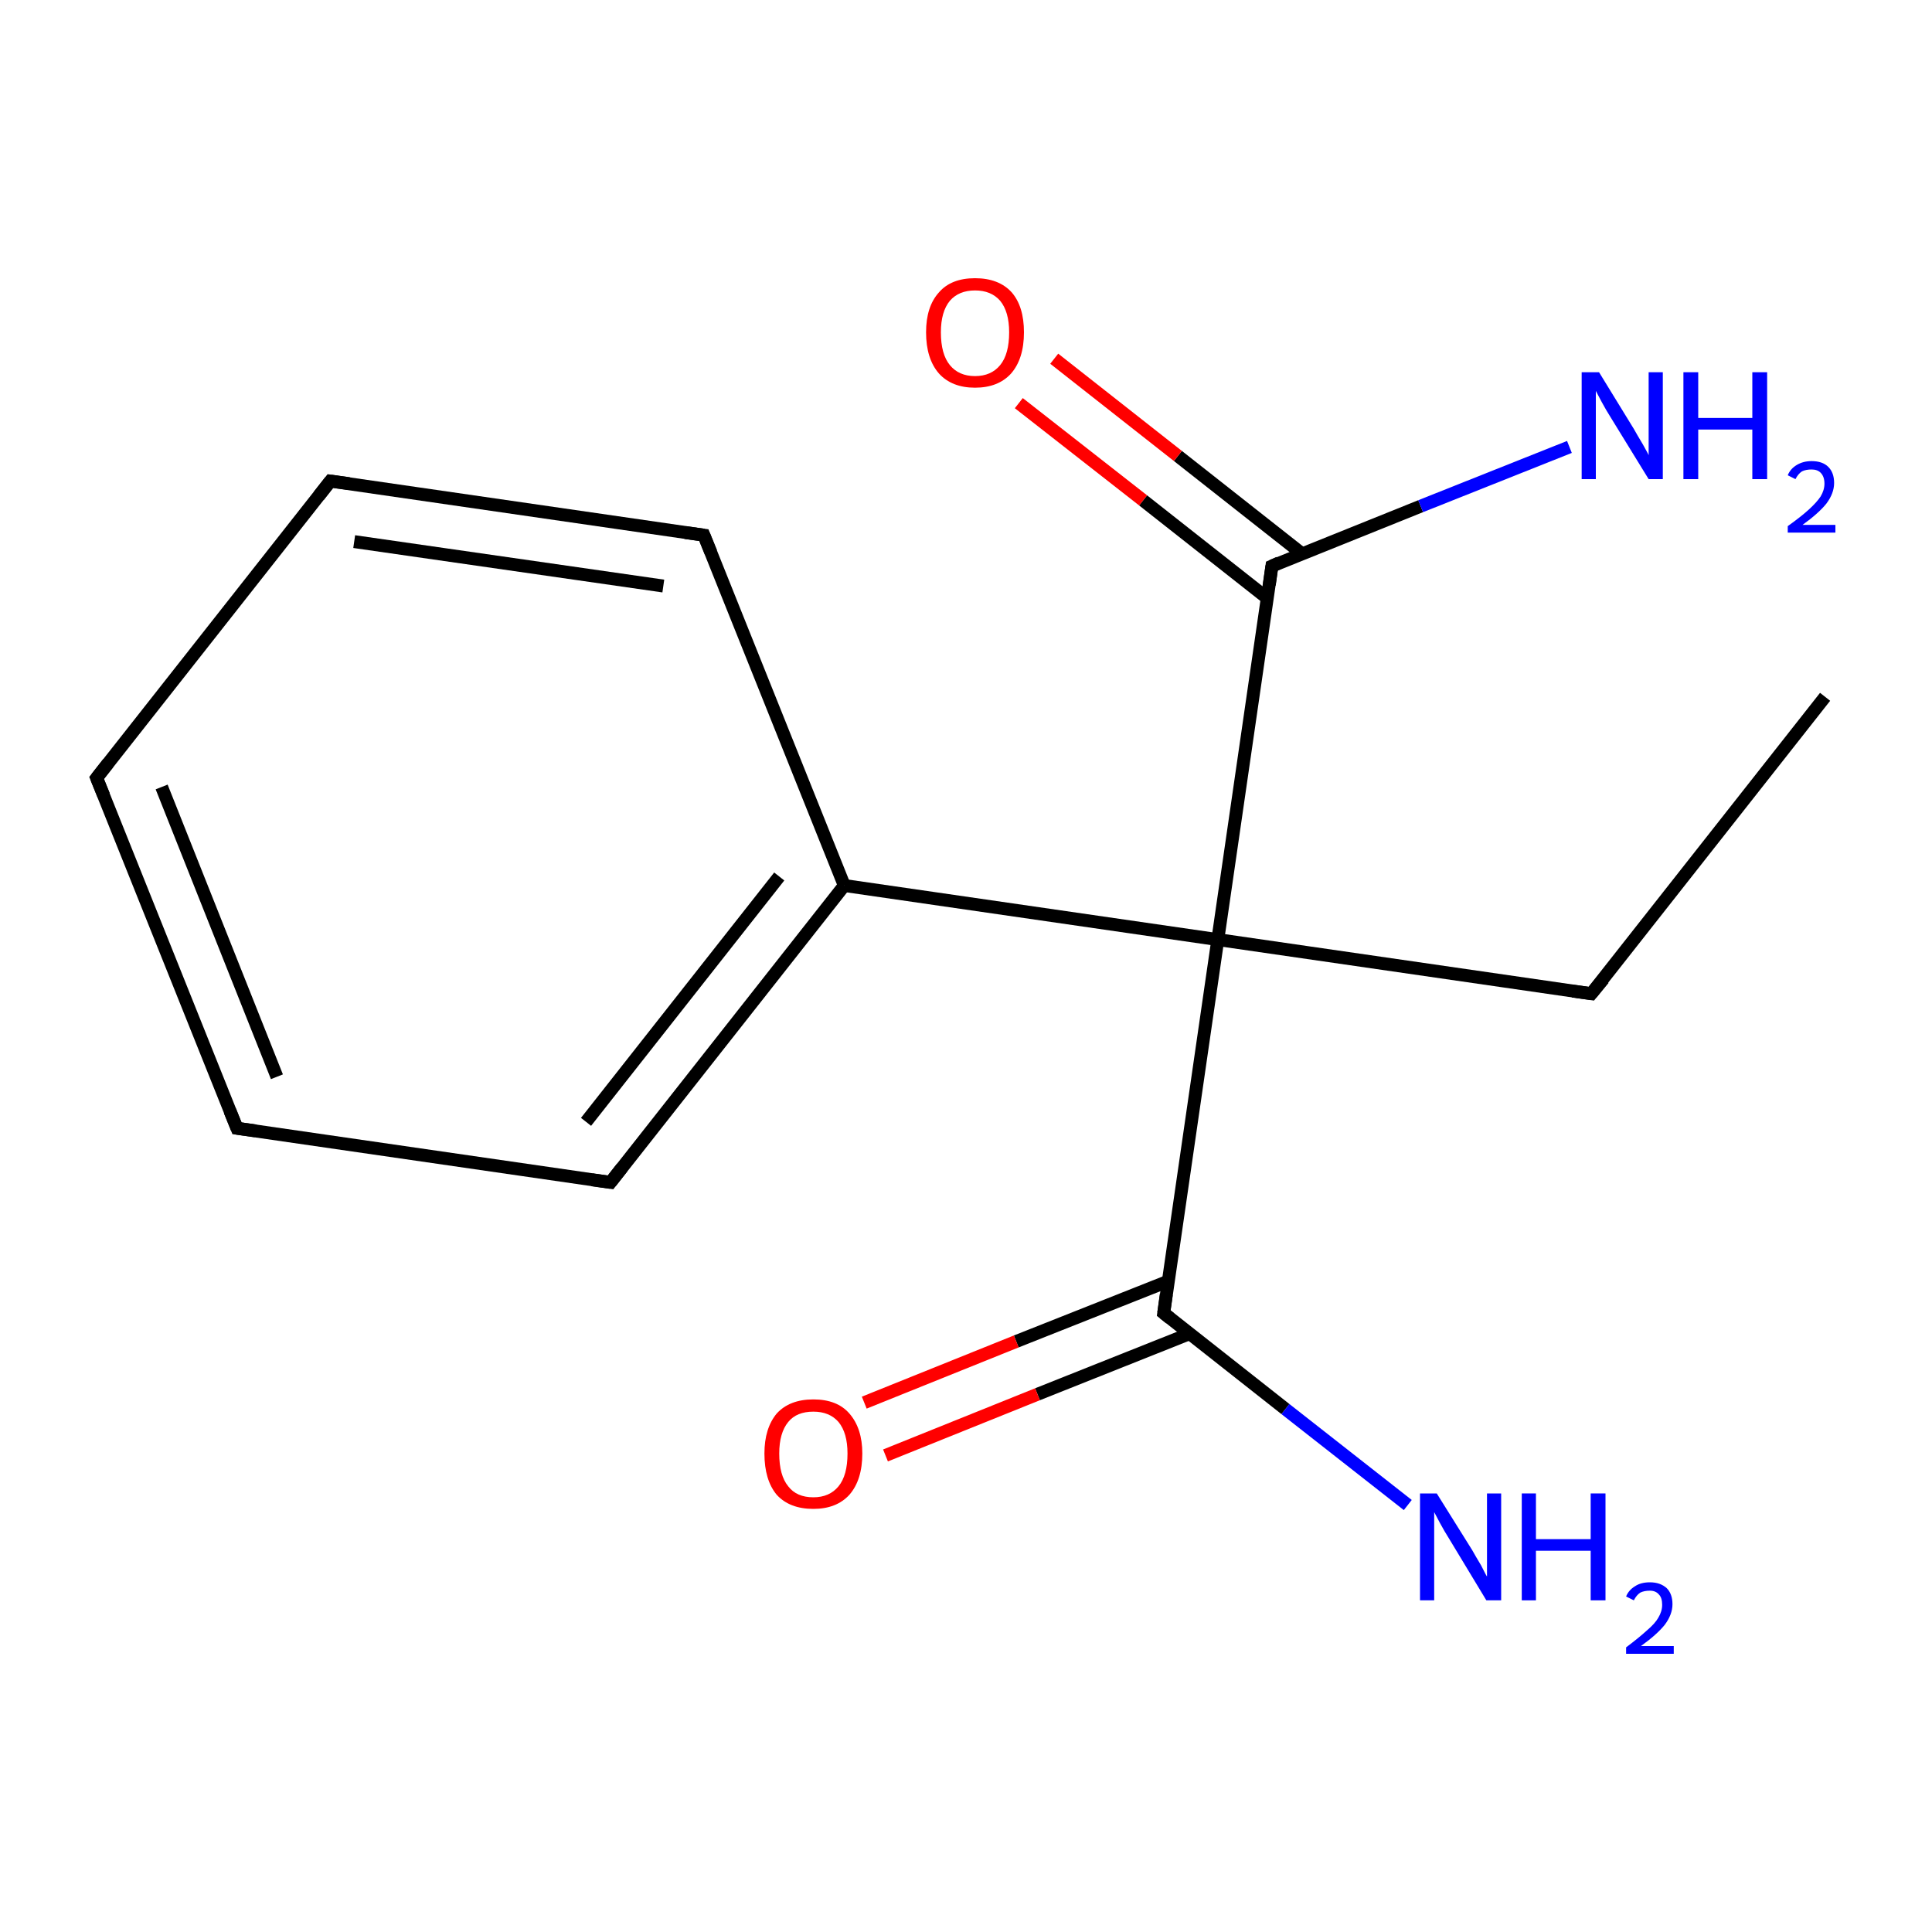 <?xml version='1.0' encoding='iso-8859-1'?>
<svg version='1.1' baseProfile='full'
              xmlns='http://www.w3.org/2000/svg'
                      xmlns:rdkit='http://www.rdkit.org/xml'
                      xmlns:xlink='http://www.w3.org/1999/xlink'
                  xml:space='preserve'
width='300px' height='300px' viewBox='0 0 300 300'>
<!-- END OF HEADER -->
<rect style='opacity:1.0;fill:#FFFFFF;stroke:none' width='300.0' height='300.0' x='0.0' y='0.0'> </rect>
<path class='bond-0 atom-0 atom-1' d='M 283.4,108.2 L 247.1,154.3' style='fill:none;fill-rule:evenodd;stroke:#000000;stroke-width:2.0px;stroke-linecap:butt;stroke-linejoin:miter;stroke-opacity:1' />
<path class='bond-1 atom-1 atom-2' d='M 247.1,154.3 L 189.1,145.9' style='fill:none;fill-rule:evenodd;stroke:#000000;stroke-width:2.0px;stroke-linecap:butt;stroke-linejoin:miter;stroke-opacity:1' />
<path class='bond-2 atom-2 atom-3' d='M 189.1,145.9 L 131.1,137.5' style='fill:none;fill-rule:evenodd;stroke:#000000;stroke-width:2.0px;stroke-linecap:butt;stroke-linejoin:miter;stroke-opacity:1' />
<path class='bond-3 atom-3 atom-4' d='M 131.1,137.5 L 94.8,183.6' style='fill:none;fill-rule:evenodd;stroke:#000000;stroke-width:2.0px;stroke-linecap:butt;stroke-linejoin:miter;stroke-opacity:1' />
<path class='bond-3 atom-3 atom-4' d='M 121.0,136.1 L 91.0,174.2' style='fill:none;fill-rule:evenodd;stroke:#000000;stroke-width:2.0px;stroke-linecap:butt;stroke-linejoin:miter;stroke-opacity:1' />
<path class='bond-4 atom-4 atom-5' d='M 94.8,183.6 L 36.8,175.2' style='fill:none;fill-rule:evenodd;stroke:#000000;stroke-width:2.0px;stroke-linecap:butt;stroke-linejoin:miter;stroke-opacity:1' />
<path class='bond-5 atom-5 atom-6' d='M 36.8,175.2 L 15.0,120.8' style='fill:none;fill-rule:evenodd;stroke:#000000;stroke-width:2.0px;stroke-linecap:butt;stroke-linejoin:miter;stroke-opacity:1' />
<path class='bond-5 atom-5 atom-6' d='M 43.0,167.2 L 25.1,122.2' style='fill:none;fill-rule:evenodd;stroke:#000000;stroke-width:2.0px;stroke-linecap:butt;stroke-linejoin:miter;stroke-opacity:1' />
<path class='bond-6 atom-6 atom-7' d='M 15.0,120.8 L 51.3,74.7' style='fill:none;fill-rule:evenodd;stroke:#000000;stroke-width:2.0px;stroke-linecap:butt;stroke-linejoin:miter;stroke-opacity:1' />
<path class='bond-7 atom-7 atom-8' d='M 51.3,74.7 L 109.3,83.1' style='fill:none;fill-rule:evenodd;stroke:#000000;stroke-width:2.0px;stroke-linecap:butt;stroke-linejoin:miter;stroke-opacity:1' />
<path class='bond-7 atom-7 atom-8' d='M 55.0,84.1 L 103.0,91.0' style='fill:none;fill-rule:evenodd;stroke:#000000;stroke-width:2.0px;stroke-linecap:butt;stroke-linejoin:miter;stroke-opacity:1' />
<path class='bond-8 atom-2 atom-9' d='M 189.1,145.9 L 197.5,87.9' style='fill:none;fill-rule:evenodd;stroke:#000000;stroke-width:2.0px;stroke-linecap:butt;stroke-linejoin:miter;stroke-opacity:1' />
<path class='bond-9 atom-9 atom-10' d='M 202.2,86.0 L 182.9,70.8' style='fill:none;fill-rule:evenodd;stroke:#000000;stroke-width:2.0px;stroke-linecap:butt;stroke-linejoin:miter;stroke-opacity:1' />
<path class='bond-9 atom-9 atom-10' d='M 182.9,70.8 L 163.7,55.7' style='fill:none;fill-rule:evenodd;stroke:#FF0000;stroke-width:2.0px;stroke-linecap:butt;stroke-linejoin:miter;stroke-opacity:1' />
<path class='bond-9 atom-9 atom-10' d='M 196.8,92.9 L 177.5,77.7' style='fill:none;fill-rule:evenodd;stroke:#000000;stroke-width:2.0px;stroke-linecap:butt;stroke-linejoin:miter;stroke-opacity:1' />
<path class='bond-9 atom-9 atom-10' d='M 177.5,77.7 L 158.2,62.6' style='fill:none;fill-rule:evenodd;stroke:#FF0000;stroke-width:2.0px;stroke-linecap:butt;stroke-linejoin:miter;stroke-opacity:1' />
<path class='bond-10 atom-9 atom-11' d='M 197.5,87.9 L 220.6,78.6' style='fill:none;fill-rule:evenodd;stroke:#000000;stroke-width:2.0px;stroke-linecap:butt;stroke-linejoin:miter;stroke-opacity:1' />
<path class='bond-10 atom-9 atom-11' d='M 220.6,78.6 L 243.7,69.4' style='fill:none;fill-rule:evenodd;stroke:#0000FF;stroke-width:2.0px;stroke-linecap:butt;stroke-linejoin:miter;stroke-opacity:1' />
<path class='bond-11 atom-2 atom-12' d='M 189.1,145.9 L 180.7,203.9' style='fill:none;fill-rule:evenodd;stroke:#000000;stroke-width:2.0px;stroke-linecap:butt;stroke-linejoin:miter;stroke-opacity:1' />
<path class='bond-12 atom-12 atom-13' d='M 181.5,198.9 L 157.8,208.3' style='fill:none;fill-rule:evenodd;stroke:#000000;stroke-width:2.0px;stroke-linecap:butt;stroke-linejoin:miter;stroke-opacity:1' />
<path class='bond-12 atom-12 atom-13' d='M 157.8,208.3 L 134.2,217.8' style='fill:none;fill-rule:evenodd;stroke:#FF0000;stroke-width:2.0px;stroke-linecap:butt;stroke-linejoin:miter;stroke-opacity:1' />
<path class='bond-12 atom-12 atom-13' d='M 184.7,207.1 L 161.1,216.5' style='fill:none;fill-rule:evenodd;stroke:#000000;stroke-width:2.0px;stroke-linecap:butt;stroke-linejoin:miter;stroke-opacity:1' />
<path class='bond-12 atom-12 atom-13' d='M 161.1,216.5 L 137.5,226.0' style='fill:none;fill-rule:evenodd;stroke:#FF0000;stroke-width:2.0px;stroke-linecap:butt;stroke-linejoin:miter;stroke-opacity:1' />
<path class='bond-13 atom-12 atom-14' d='M 180.7,203.9 L 199.6,218.8' style='fill:none;fill-rule:evenodd;stroke:#000000;stroke-width:2.0px;stroke-linecap:butt;stroke-linejoin:miter;stroke-opacity:1' />
<path class='bond-13 atom-12 atom-14' d='M 199.6,218.8 L 218.6,233.7' style='fill:none;fill-rule:evenodd;stroke:#0000FF;stroke-width:2.0px;stroke-linecap:butt;stroke-linejoin:miter;stroke-opacity:1' />
<path class='bond-14 atom-8 atom-3' d='M 109.3,83.1 L 131.1,137.5' style='fill:none;fill-rule:evenodd;stroke:#000000;stroke-width:2.0px;stroke-linecap:butt;stroke-linejoin:miter;stroke-opacity:1' />
<path d='M 249.0,152.0 L 247.1,154.3 L 244.2,153.9' style='fill:none;stroke:#000000;stroke-width:2.0px;stroke-linecap:butt;stroke-linejoin:miter;stroke-miterlimit:10;stroke-opacity:1;' />
<path d='M 96.6,181.3 L 94.8,183.6 L 91.9,183.2' style='fill:none;stroke:#000000;stroke-width:2.0px;stroke-linecap:butt;stroke-linejoin:miter;stroke-miterlimit:10;stroke-opacity:1;' />
<path d='M 39.7,175.6 L 36.8,175.2 L 35.7,172.5' style='fill:none;stroke:#000000;stroke-width:2.0px;stroke-linecap:butt;stroke-linejoin:miter;stroke-miterlimit:10;stroke-opacity:1;' />
<path d='M 16.1,123.5 L 15.0,120.8 L 16.8,118.5' style='fill:none;stroke:#000000;stroke-width:2.0px;stroke-linecap:butt;stroke-linejoin:miter;stroke-miterlimit:10;stroke-opacity:1;' />
<path d='M 49.5,77.0 L 51.3,74.7 L 54.2,75.1' style='fill:none;stroke:#000000;stroke-width:2.0px;stroke-linecap:butt;stroke-linejoin:miter;stroke-miterlimit:10;stroke-opacity:1;' />
<path d='M 106.4,82.7 L 109.3,83.1 L 110.4,85.8' style='fill:none;stroke:#000000;stroke-width:2.0px;stroke-linecap:butt;stroke-linejoin:miter;stroke-miterlimit:10;stroke-opacity:1;' />
<path d='M 197.1,90.8 L 197.5,87.9 L 198.6,87.4' style='fill:none;stroke:#000000;stroke-width:2.0px;stroke-linecap:butt;stroke-linejoin:miter;stroke-miterlimit:10;stroke-opacity:1;' />
<path d='M 181.1,201.0 L 180.7,203.9 L 181.7,204.7' style='fill:none;stroke:#000000;stroke-width:2.0px;stroke-linecap:butt;stroke-linejoin:miter;stroke-miterlimit:10;stroke-opacity:1;' />
<path class='atom-10' d='M 143.8 51.6
Q 143.8 47.6, 145.8 45.4
Q 147.7 43.2, 151.4 43.2
Q 155.1 43.2, 157.1 45.4
Q 159.0 47.6, 159.0 51.6
Q 159.0 55.7, 157.0 58.0
Q 155.0 60.2, 151.4 60.2
Q 147.8 60.2, 145.8 58.0
Q 143.8 55.7, 143.8 51.6
M 151.4 58.4
Q 153.9 58.4, 155.3 56.7
Q 156.7 55.0, 156.7 51.6
Q 156.7 48.4, 155.3 46.7
Q 153.9 45.1, 151.4 45.1
Q 148.9 45.1, 147.5 46.7
Q 146.1 48.4, 146.1 51.6
Q 146.1 55.0, 147.5 56.7
Q 148.9 58.4, 151.4 58.4
' fill='#FF0000'/>
<path class='atom-11' d='M 248.3 57.8
L 253.7 66.6
Q 254.2 67.5, 255.1 69.0
Q 256.0 70.6, 256.0 70.7
L 256.0 57.8
L 258.2 57.8
L 258.2 74.4
L 256.0 74.4
L 250.1 64.8
Q 249.4 63.7, 248.7 62.4
Q 248.0 61.1, 247.8 60.7
L 247.8 74.4
L 245.6 74.4
L 245.6 57.8
L 248.3 57.8
' fill='#0000FF'/>
<path class='atom-11' d='M 261.4 57.8
L 263.7 57.8
L 263.7 64.9
L 272.1 64.9
L 272.1 57.8
L 274.4 57.8
L 274.4 74.4
L 272.1 74.4
L 272.1 66.7
L 263.7 66.7
L 263.7 74.4
L 261.4 74.4
L 261.4 57.8
' fill='#0000FF'/>
<path class='atom-11' d='M 277.6 73.8
Q 278.0 72.8, 279.0 72.2
Q 280.0 71.6, 281.3 71.6
Q 283.0 71.6, 283.9 72.5
Q 284.8 73.4, 284.8 75.0
Q 284.8 76.6, 283.6 78.2
Q 282.4 79.7, 279.9 81.5
L 285.0 81.5
L 285.0 82.7
L 277.6 82.7
L 277.6 81.7
Q 279.7 80.2, 280.9 79.1
Q 282.1 78.0, 282.7 77.1
Q 283.3 76.1, 283.3 75.1
Q 283.3 74.0, 282.7 73.4
Q 282.2 72.9, 281.3 72.9
Q 280.4 72.9, 279.8 73.2
Q 279.2 73.6, 278.8 74.4
L 277.6 73.8
' fill='#0000FF'/>
<path class='atom-13' d='M 118.7 225.7
Q 118.7 221.8, 120.6 219.5
Q 122.6 217.3, 126.3 217.3
Q 130.0 217.3, 131.9 219.5
Q 133.9 221.8, 133.9 225.7
Q 133.9 229.8, 131.9 232.1
Q 129.9 234.3, 126.3 234.3
Q 122.6 234.3, 120.6 232.1
Q 118.7 229.8, 118.7 225.7
M 126.3 232.5
Q 128.8 232.5, 130.2 230.8
Q 131.6 229.1, 131.6 225.7
Q 131.6 222.5, 130.2 220.8
Q 128.8 219.2, 126.3 219.2
Q 123.7 219.2, 122.4 220.8
Q 121.0 222.5, 121.0 225.7
Q 121.0 229.1, 122.4 230.8
Q 123.7 232.5, 126.3 232.5
' fill='#FF0000'/>
<path class='atom-14' d='M 223.1 231.9
L 228.6 240.7
Q 229.1 241.6, 230.0 243.1
Q 230.8 244.7, 230.9 244.8
L 230.9 231.9
L 233.1 231.9
L 233.1 248.5
L 230.8 248.5
L 225.0 238.9
Q 224.3 237.8, 223.6 236.5
Q 222.9 235.2, 222.7 234.8
L 222.7 248.5
L 220.5 248.5
L 220.5 231.9
L 223.1 231.9
' fill='#0000FF'/>
<path class='atom-14' d='M 236.3 231.9
L 238.5 231.9
L 238.5 239.0
L 247.0 239.0
L 247.0 231.9
L 249.3 231.9
L 249.3 248.5
L 247.0 248.5
L 247.0 240.8
L 238.5 240.8
L 238.5 248.5
L 236.3 248.5
L 236.3 231.9
' fill='#0000FF'/>
<path class='atom-14' d='M 252.5 247.9
Q 252.9 246.9, 253.9 246.3
Q 254.8 245.7, 256.2 245.7
Q 257.8 245.7, 258.8 246.6
Q 259.7 247.5, 259.7 249.1
Q 259.7 250.7, 258.5 252.3
Q 257.3 253.8, 254.8 255.6
L 259.9 255.6
L 259.9 256.8
L 252.5 256.8
L 252.5 255.8
Q 254.5 254.3, 255.7 253.2
Q 257.0 252.1, 257.5 251.2
Q 258.1 250.2, 258.1 249.2
Q 258.1 248.1, 257.6 247.6
Q 257.1 247.0, 256.2 247.0
Q 255.3 247.0, 254.7 247.3
Q 254.1 247.7, 253.7 248.5
L 252.5 247.9
' fill='#0000FF'/>
</svg>
